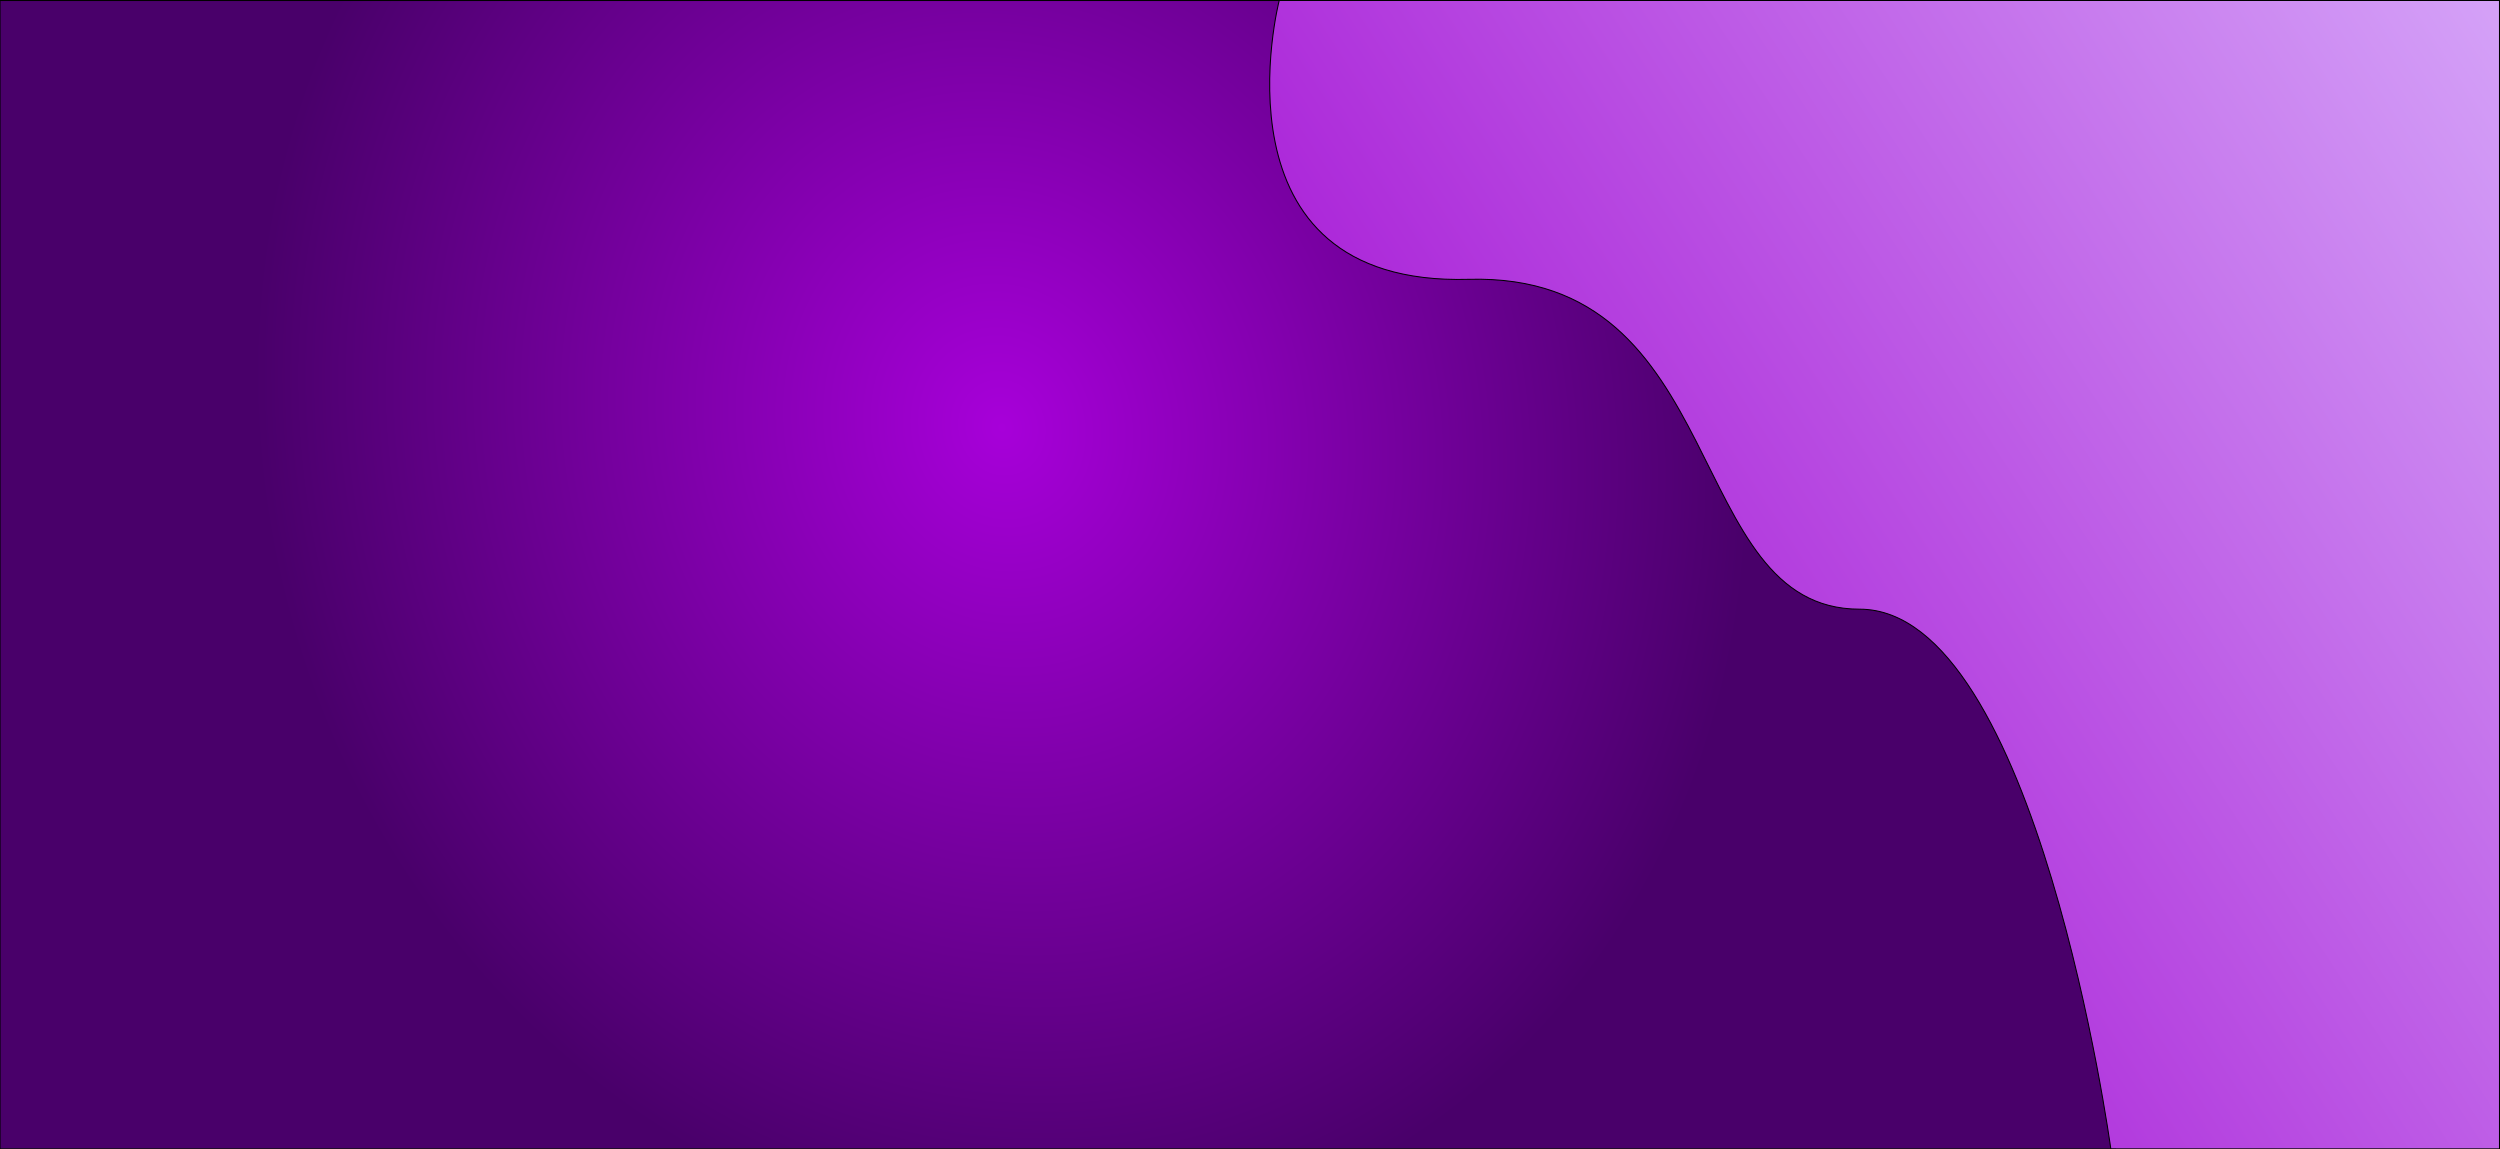 <?xml version="1.0" encoding="utf-8"?>
<!-- Generator: Adobe Illustrator 24.0.1, SVG Export Plug-In . SVG Version: 6.00 Build 0)  -->
<svg version="1.1" id="Camada_1" xmlns="http://www.w3.org/2000/svg" xmlns:xlink="http://www.w3.org/1999/xlink" x="0px" y="0px"
	 viewBox="0 0 2424.16 1114.5" style="enable-background:new 0 0 2424.16 1114.5;" xml:space="preserve">
<style type="text/css">
	.st0{fill:url(#SVGID_1_);stroke:#000000;stroke-miterlimit:10;}
	.st1{fill:url(#SVGID_2_);stroke:#000000;stroke-miterlimit:10;}
</style>
<radialGradient id="SVGID_1_" cx="889.783" cy="510.783" r="511.586" gradientTransform="matrix(0.123 -1.536 -1.411 -0.236 1582.785 1901.756)" gradientUnits="userSpaceOnUse">
	<stop  offset="2.237672e-07" style="stop-color:#A700D9"/>
	<stop  offset="1" style="stop-color:#49006A"/>
</radialGradient>
<rect y="0.5" class="st0" width="2051.4" height="1113.5"/>
<linearGradient id="SVGID_2_" gradientUnits="userSpaceOnUse" x1="2536.173" y1="-307.773" x2="1103.249" y2="628.172">
	<stop  offset="0" style="stop-color:#DEBFFF"/>
	<stop  offset="1" style="stop-color:#9F00CF"/>
</linearGradient>
<path class="st1" d="M0,0.5h787.89h452.5c0,0-71.55,277.47,183.71,270.36s206.91,319.84,379.02,319.84s243.66,523.3,243.66,523.3
	h376.88V0.5H0z"/>
</svg>
